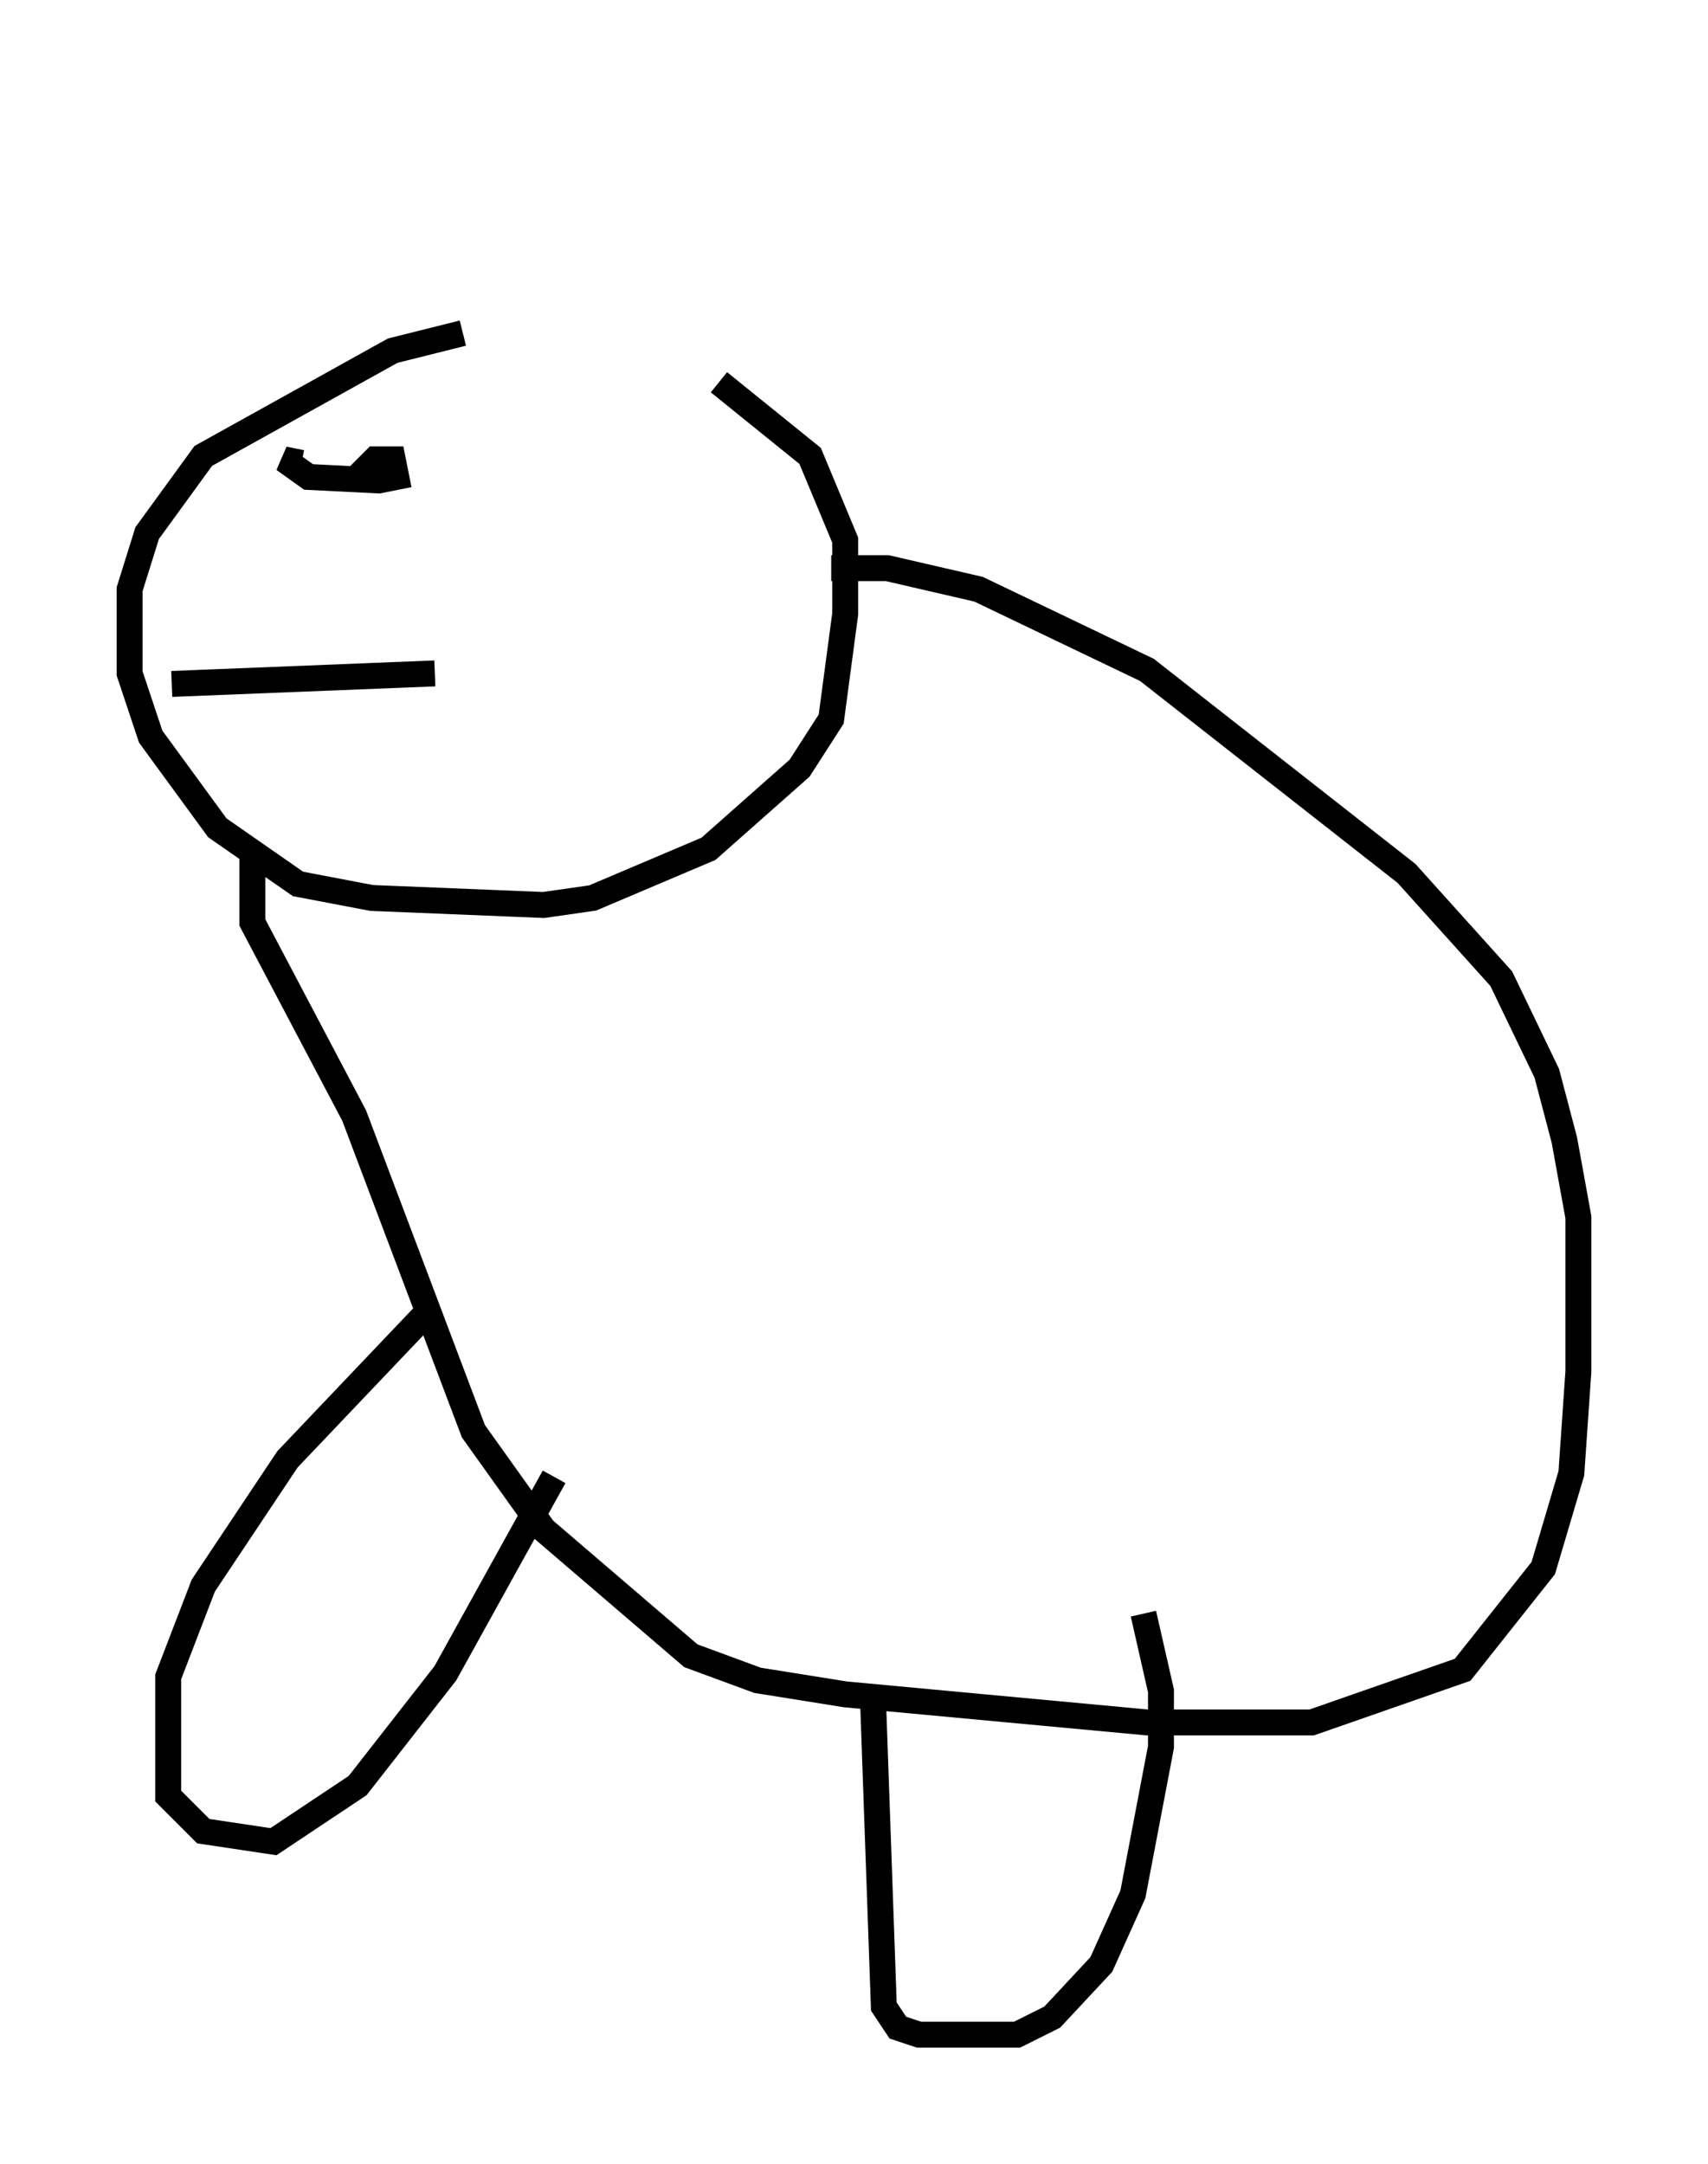 <?xml version="1.0" encoding="utf-8" ?>
<svg baseProfile="full" height="83.477" version="1.1" width="65.886" xmlns="http://www.w3.org/2000/svg" xmlns:ev="http://www.w3.org/2001/xml-events" xmlns:xlink="http://www.w3.org/1999/xlink"><defs /><rect fill="white" height="83.477" width="65.886" x="0" y="0" /><path d="M29.763, 13.254 m-11.908, -0.406 l-2.706, 0.677 -7.307, 4.059 l-2.165, 2.977 -0.677, 2.165 l0.0, 3.248 0.812, 2.436 l2.571, 3.518 3.112, 2.165 l2.842, 0.541 6.631, 0.271 l1.894, -0.271 4.465, -1.894 l3.518, -3.112 1.218, -1.894 l0.541, -4.059 0.0, -2.842 l-1.353, -3.248 -3.518, -2.842 m-17.997, 17.997 l0.0, 2.842 3.924, 7.442 l4.601, 12.178 2.706, 3.789 l5.683, 4.871 2.571, 0.947 l3.383, 0.541 11.637, 1.083 l6.36, 0.0 5.819, -2.03 l3.112, -3.924 1.083, -3.654 l0.271, -3.924 0.0, -5.954 l-0.541, -2.977 -0.677, -2.571 l-1.759, -3.654 -3.654, -4.059 l-10.013, -7.848 -6.495, -3.112 l-3.518, -0.812 -2.165, 0.0 m-15.697, 28.822 l-5.277, 5.548 -3.248, 4.871 l-1.353, 3.518 0.0, 4.601 l1.353, 1.353 2.706, 0.406 l3.248, -2.165 3.383, -4.33 l4.195, -7.578 m12.314, 8.931 l0.406, 11.502 0.541, 0.812 l0.812, 0.271 3.789, 0.0 l1.353, -0.677 1.894, -2.03 l1.218, -2.706 1.083, -5.683 l0.0, -2.165 -0.677, -2.977 m-30.446, -43.707 l0.812, -0.812 0.677, 0.0 l0.135, 0.677 -0.677, 0.135 l-2.706, -0.135 -0.947, -0.677 l0.677, 0.135 m-5.007, 8.525 l10.149, -0.406 m8.254, -20.974 l0.0, 0.0 " fill="none" stroke="black" stroke-width="1" /></svg>